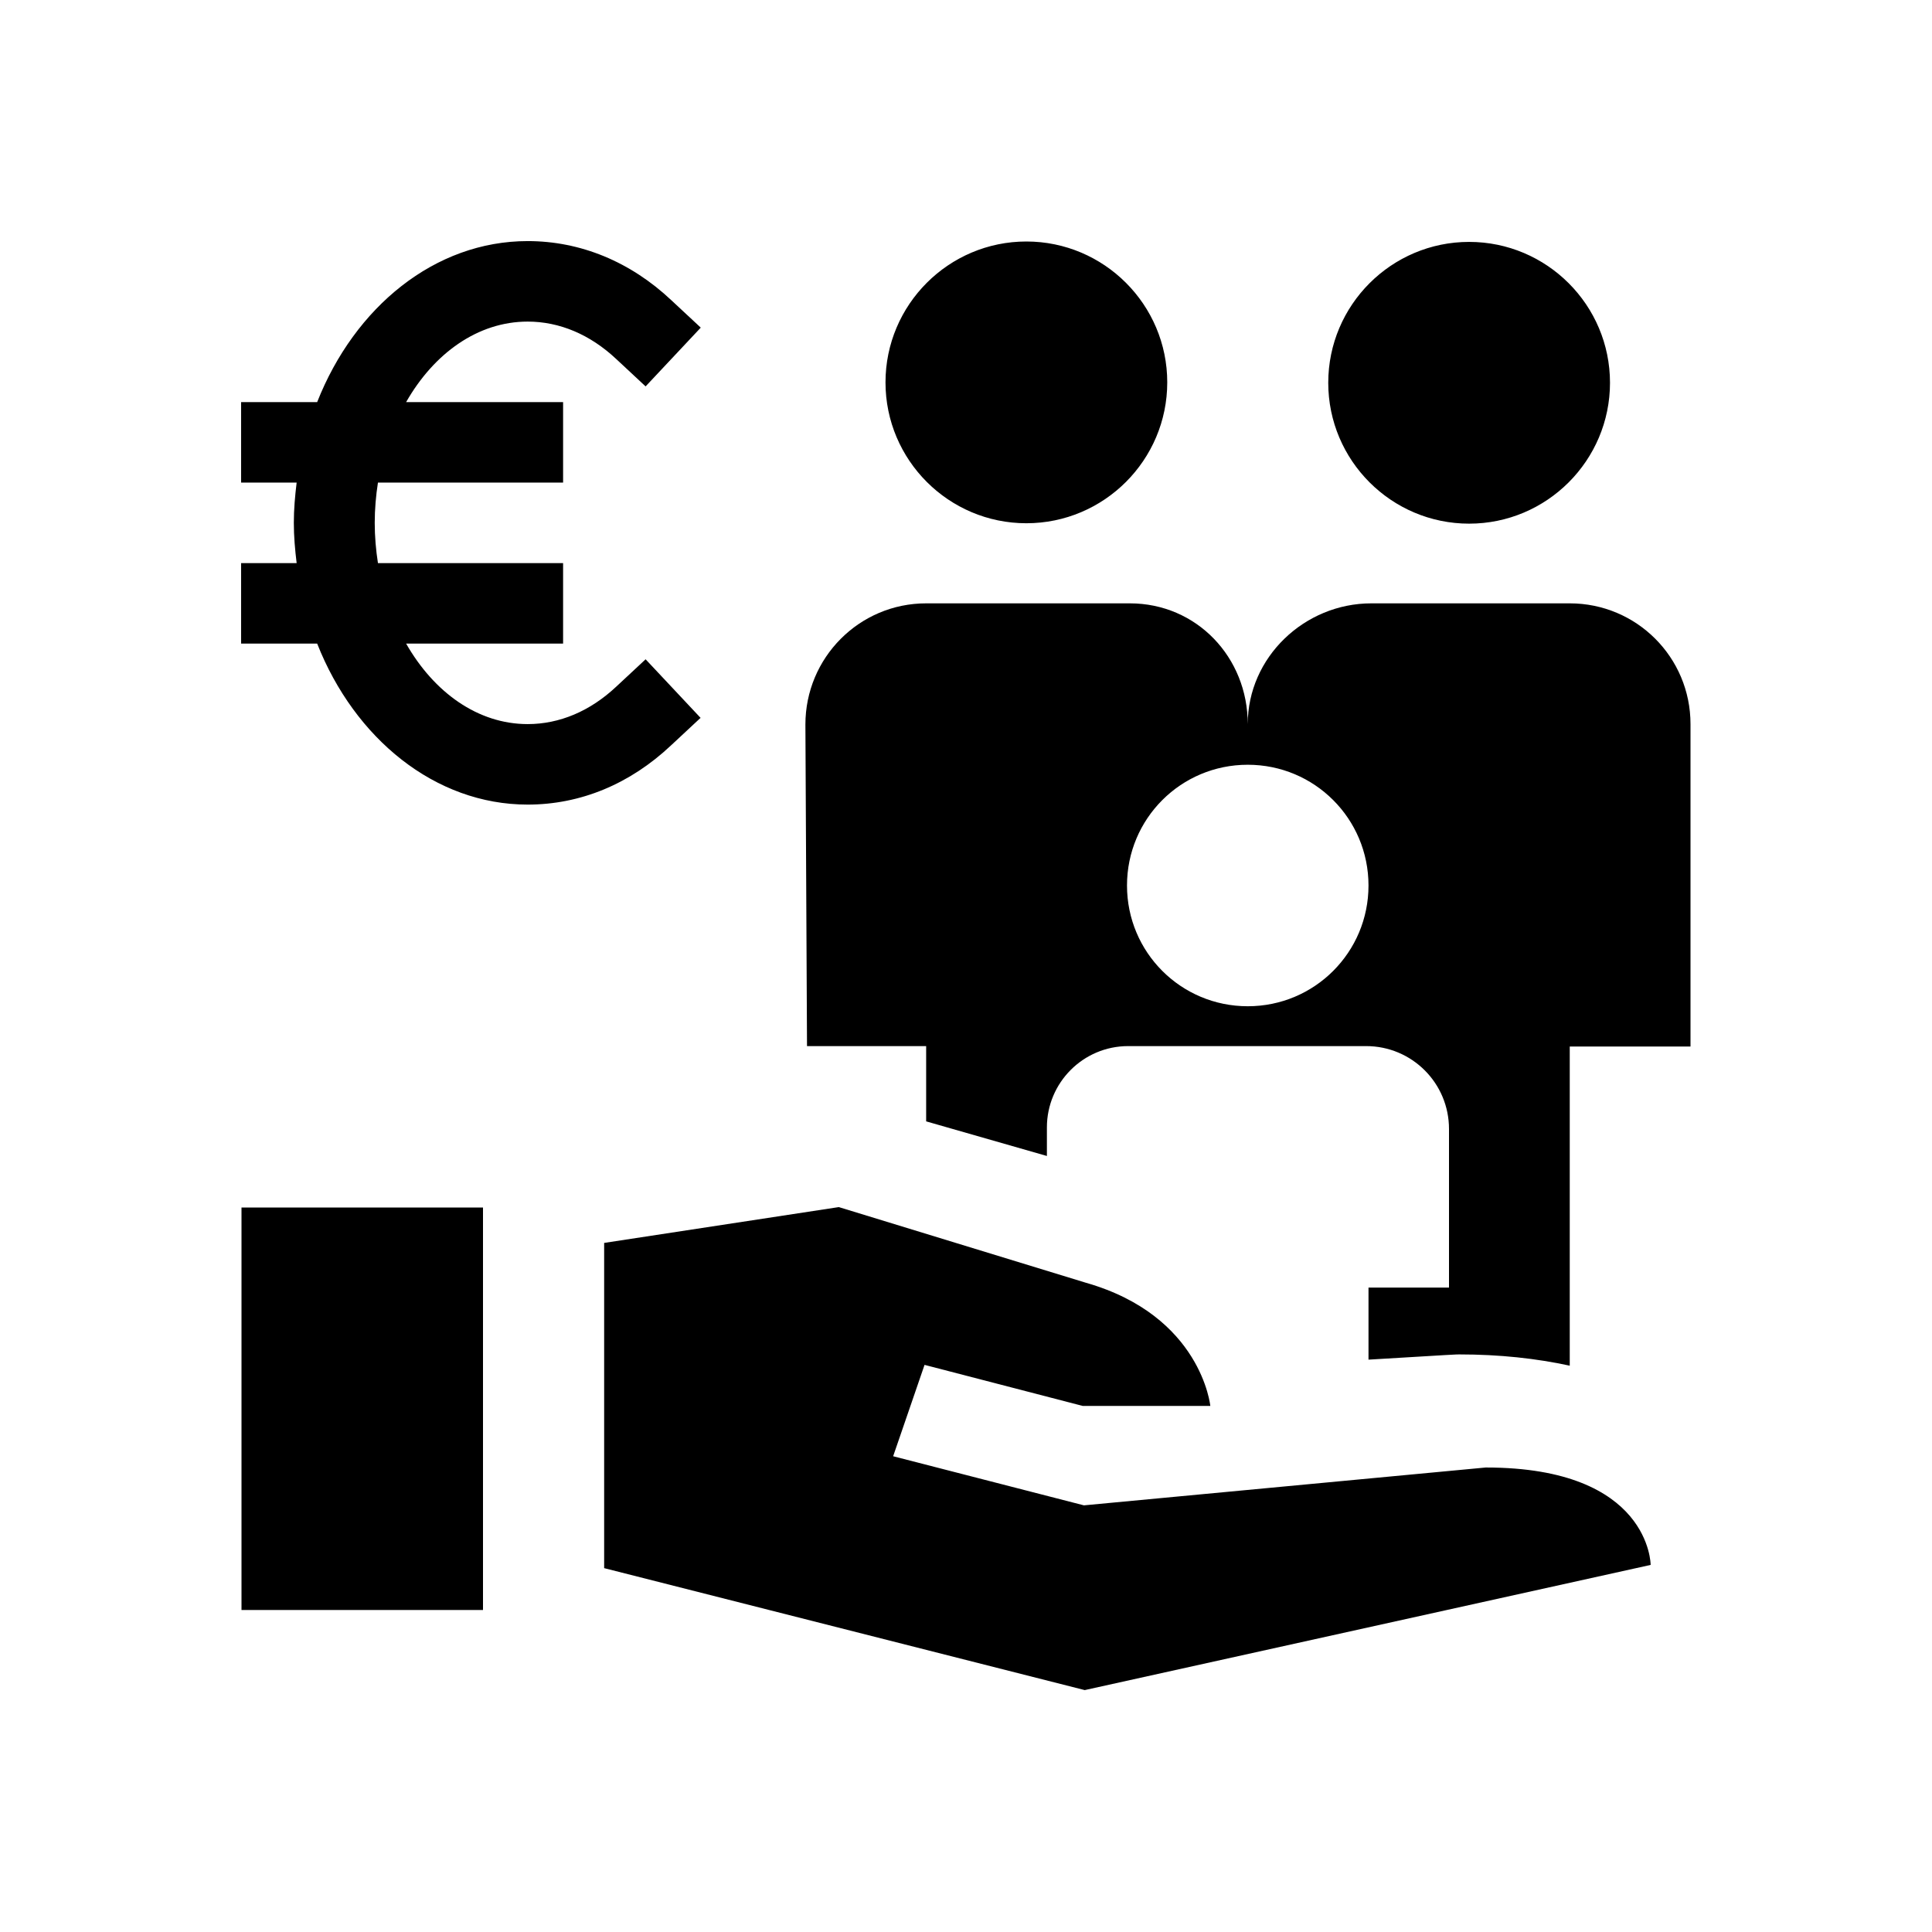 <svg xmlns="http://www.w3.org/2000/svg" viewBox="0 0 48 48"><title>Regeling laag inkomen</title><path d="M33 9.51c0-1.93 1.57-3.5 3.5-3.5S40 7.58 40 9.51s-1.57 3.5-3.5 3.5-3.5-1.57-3.5-3.5ZM6 40h6V30H6v10Zm11.41-22.16-1.37-1.46-.73.68c-.65.61-1.41.93-2.2.93-1.24 0-2.33-.79-3.02-2h3.9v-2h-4.6c-.05-.32-.08-.66-.08-1s.03-.68.08-1h4.6v-2h-3.9c.69-1.21 1.78-2 3.02-2 .79 0 1.55.32 2.2.93l.73.68 1.37-1.46-.73-.68c-1.02-.96-2.26-1.47-3.57-1.47-2.31 0-4.3 1.64-5.23 4H5.99v2h1.38c-.04.33-.07.66-.07 1s.03.67.07 1H5.99v2h1.89c.93 2.36 2.93 4 5.23 4 1.31 0 2.54-.51 3.56-1.47l.73-.68Zm19.5 18.62-9.98.94-4.74-1.22.78-2.27 3.93 1.02h3.17s-.22-2.24-3.09-3.06l-6.14-1.88-5.83.89v8.08l11.94 3.03 14.06-3.11s0-2.42-4.09-2.42ZM25.5 13c1.93 0 3.5-1.57 3.5-3.5S27.43 6 25.5 6 22 7.57 22 9.5s1.57 3.5 3.5 3.5ZM42 18v8h-3v7.93c-.83-.18-1.74-.28-2.75-.28-.07 0-.1 0-2.25.13v-1.79h2v-3.94c0-1.14-.92-2.06-2.06-2.06h-5.91c-1.12 0-2.02.91-2.02 2.02v.71l-3-.86v-1.87h-2.96L20.01 18c0-1.66 1.34-3.01 3-3.01h5.06c1.66 0 2.93 1.34 2.93 3 0-1.66 1.41-3 3.07-3H39c1.66 0 3 1.34 3 3Zm-8 4c0-1.66-1.34-3-3-3s-3 1.34-3 3 1.34 3 3 3 3-1.34 3-3Z"/></svg>
